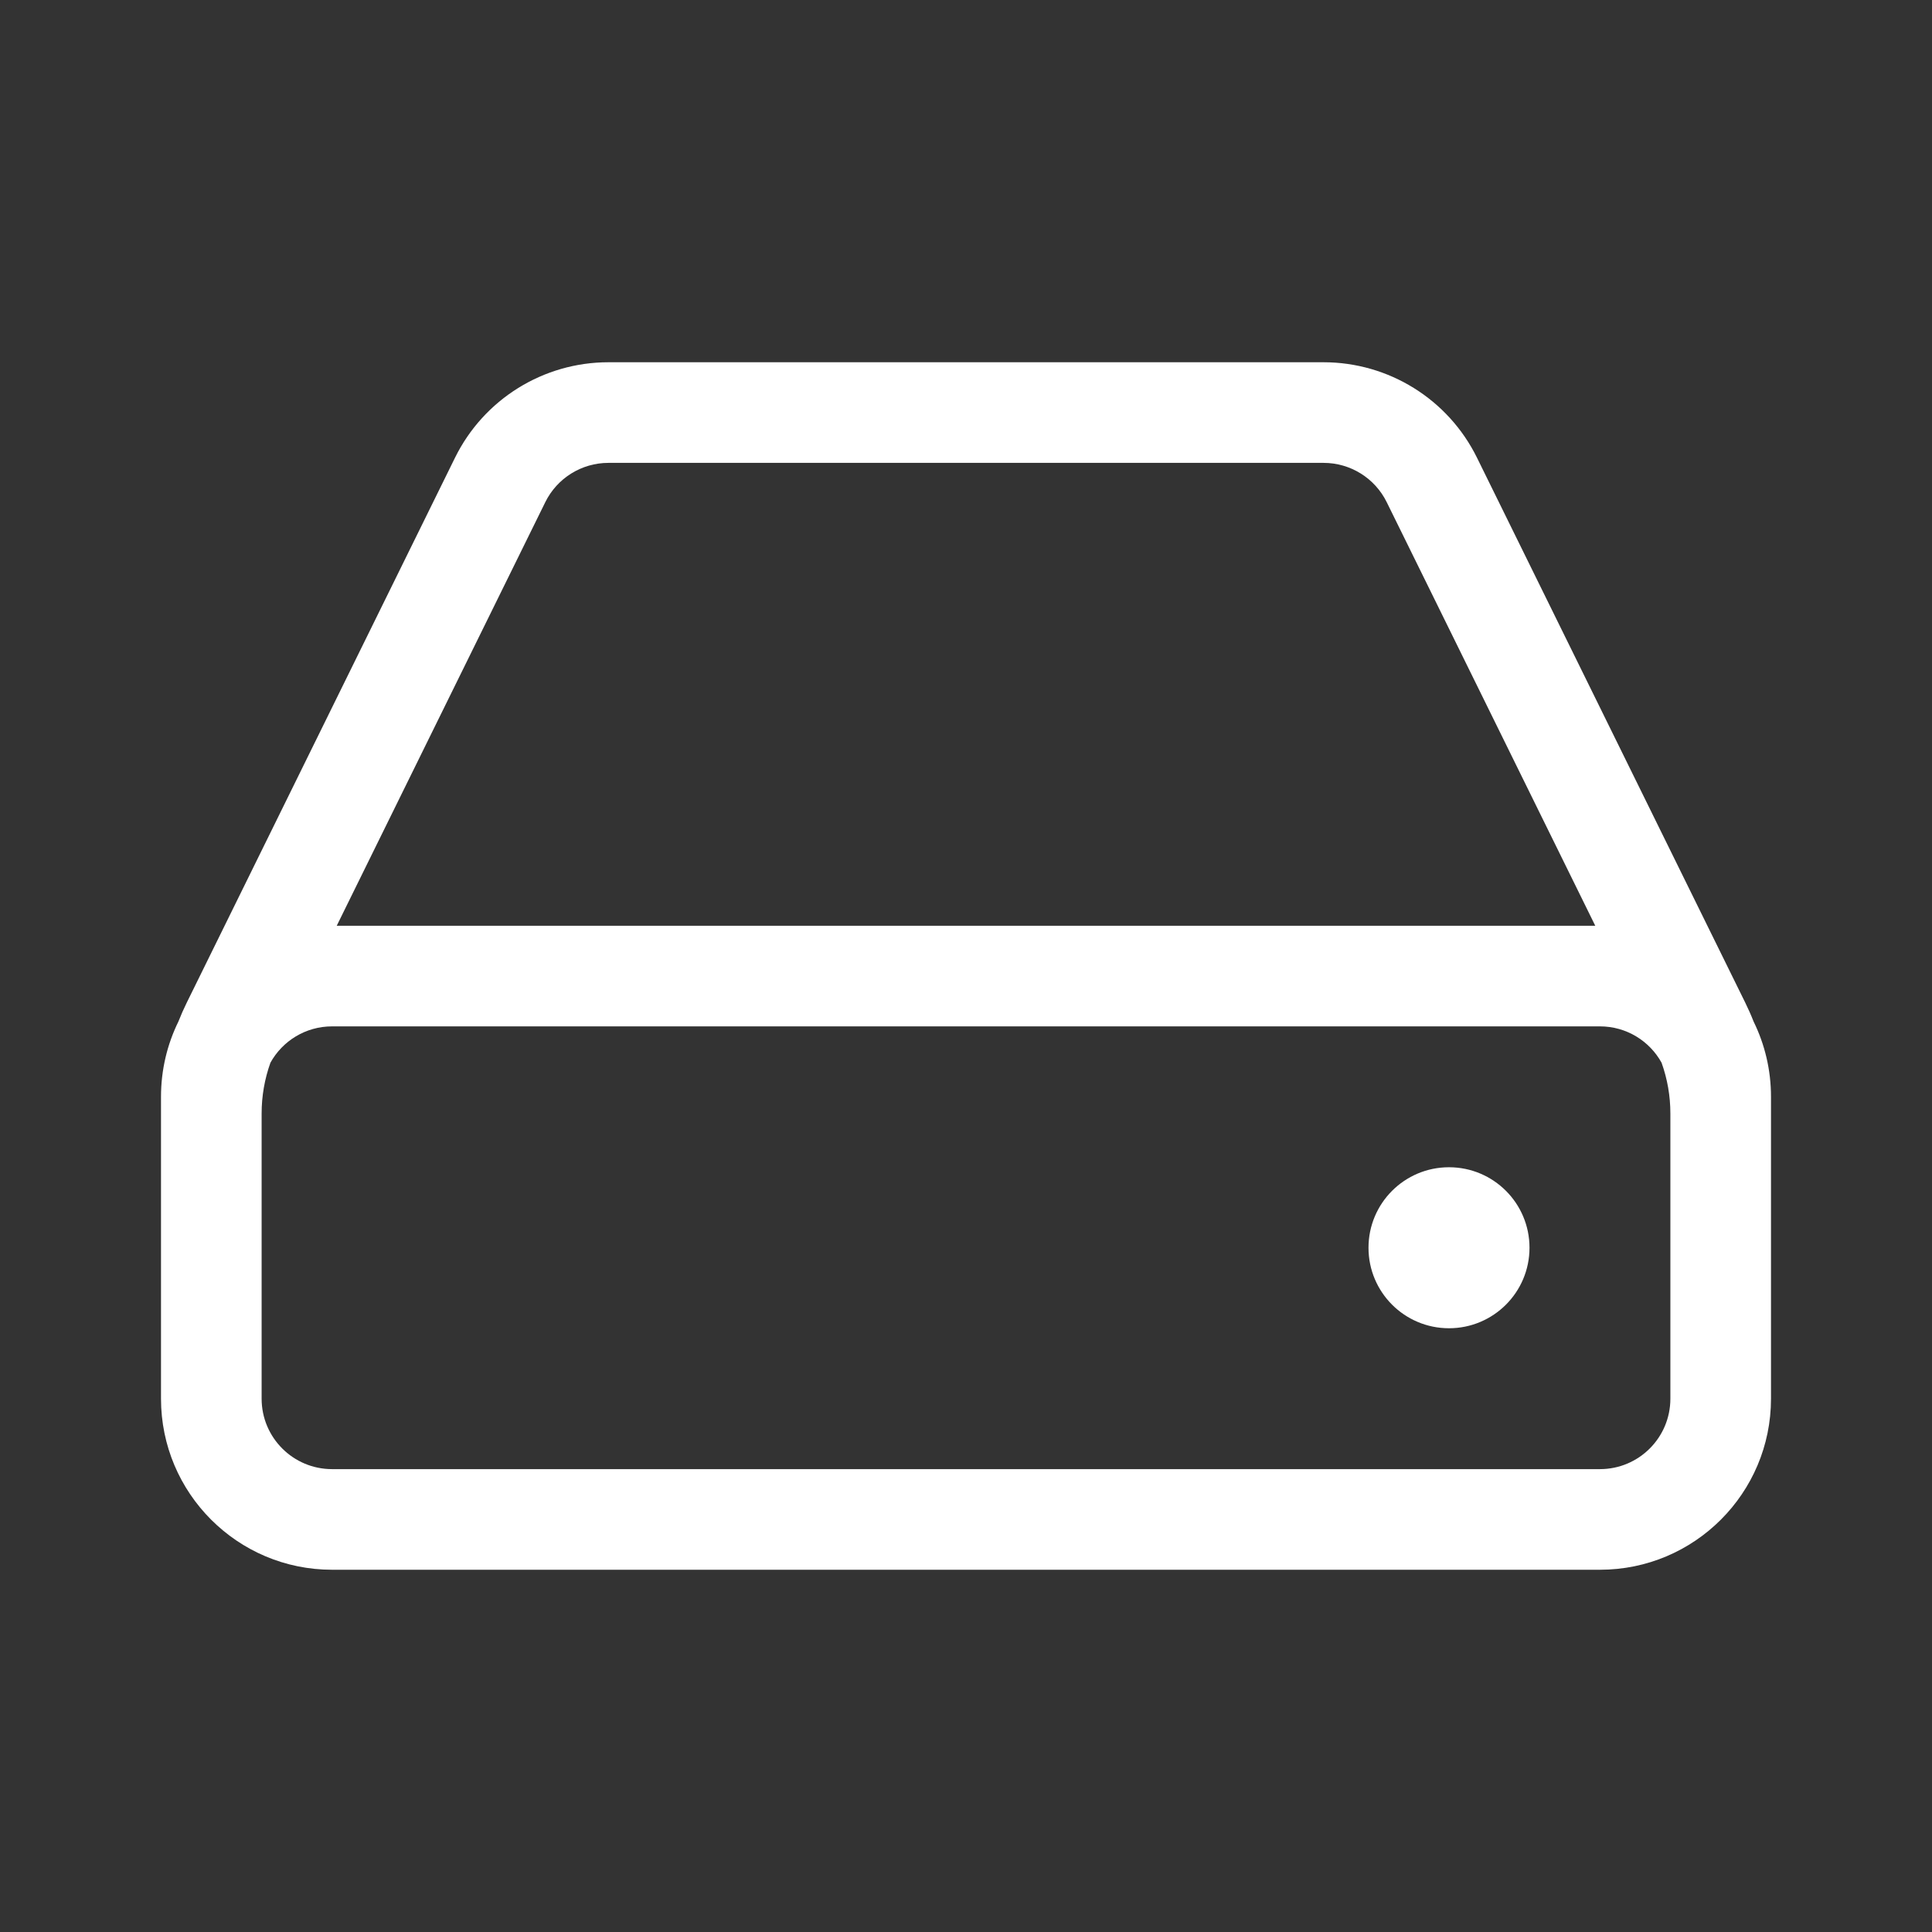 <svg width="48" height="48" viewBox="0 0 48 48" fill="none" xmlns="http://www.w3.org/2000/svg">
<rect x="0" y="0" width="48" height="48" fill="#333333" stroke="none"/>
<path d="M11.304 11.373C12.019 9.92 13.498 9 15.117 9H32.883C34.502 9 35.981 9.92 36.696 11.373L43.357 24.904C43.434 25.06 43.505 25.22 43.568 25.381C43.845 25.945 44 26.58 44 27.25V34.75C44 37.097 42.097 39 39.75 39H8.25C5.903 39 4 37.097 4 34.75V27.25C4 26.58 4.155 25.945 4.432 25.381C4.495 25.22 4.566 25.06 4.643 24.904L11.304 11.373ZM34.453 12.477C34.159 11.879 33.55 11.5 32.883 11.5H15.117C14.45 11.5 13.841 11.879 13.547 12.477L8.366 23H39.634L34.453 12.477ZM6.719 26.402C6.574 26.806 6.5 27.233 6.5 27.664V34.75C6.5 35.717 7.284 36.5 8.25 36.5H39.75C40.717 36.5 41.5 35.717 41.5 34.75V27.664C41.5 27.233 41.426 26.806 41.281 26.402C40.983 25.864 40.409 25.5 39.75 25.5H8.25C7.591 25.5 7.017 25.864 6.719 26.402ZM36 33C37.105 33 38 32.105 38 31C38 29.895 37.105 29 36 29C34.895 29 34 29.895 34 31C34 32.105 34.895 33 36 33Z" fill="#ffffff"/>
</svg>

